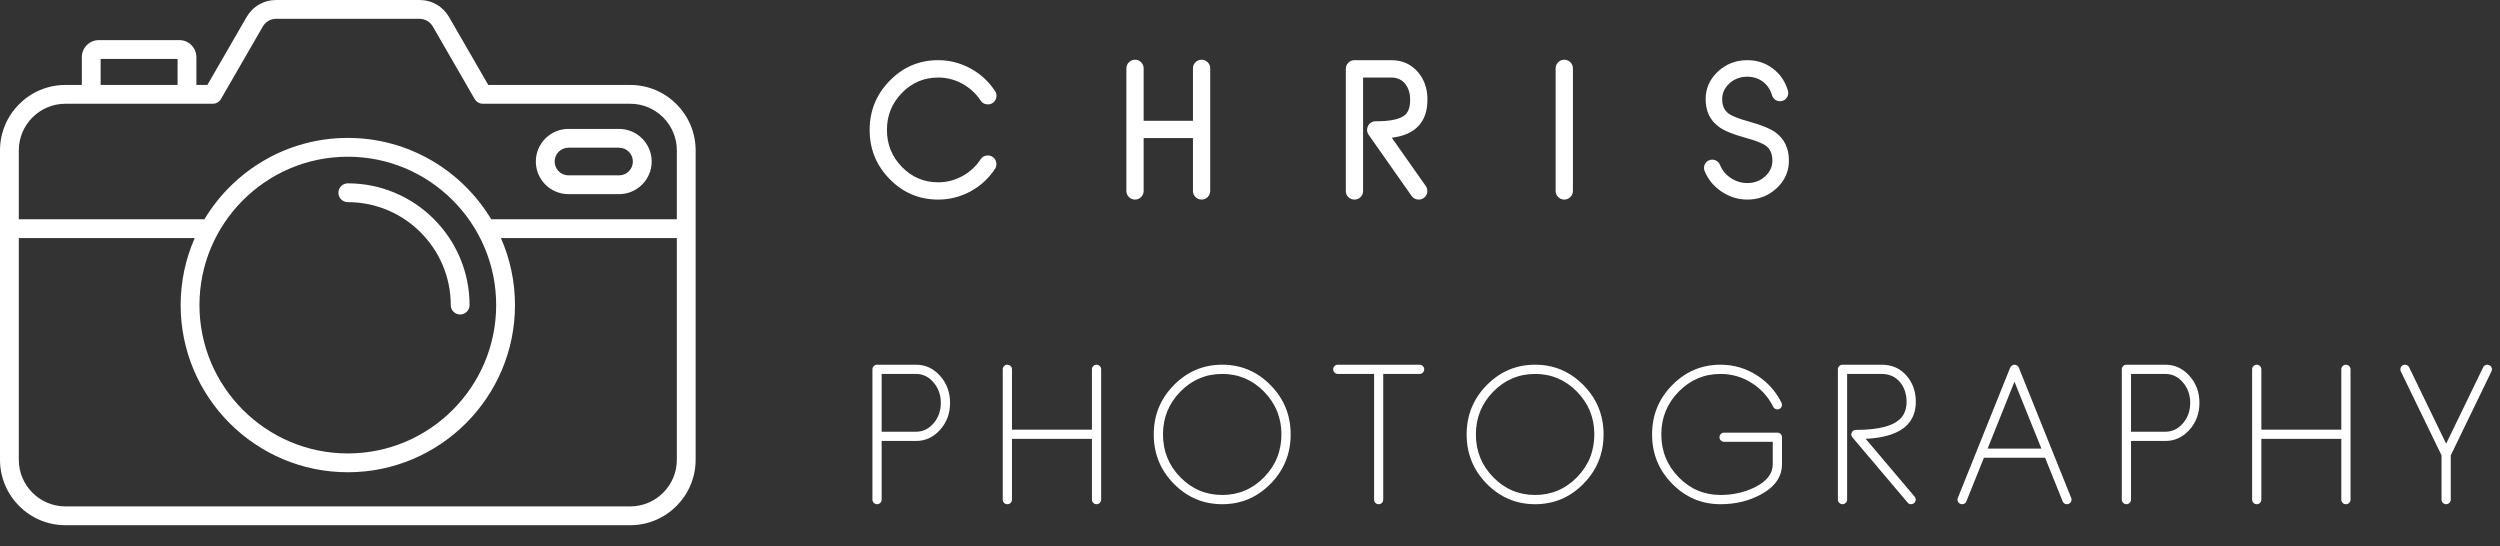 <svg width="238" height="52" viewBox="0 0 238 52" fill="none" xmlns="http://www.w3.org/2000/svg">
<rect x="0" y="0" width="238" height="52" fill="#333333" stroke="none"/>
<path d="M59.996 8.087H46.483L42.764 1.647C42.16 0.6 41.121 0 39.913 0H26.312C25.104 0 24.065 0.6 23.461 1.647L19.742 8.087H18.696V5.439C18.696 4.546 17.97 3.819 17.076 3.819H9.411C8.518 3.819 7.791 4.546 7.791 5.439V8.087H6.229C2.794 8.087 0 10.881 0 14.316V43.771C0 47.206 2.794 50 6.229 50H59.996C63.43 50 66.225 47.206 66.225 43.771V14.316C66.225 10.881 63.43 8.087 59.996 8.087ZM9.581 5.609H16.906V8.087H9.581V5.609ZM6.229 9.877H20.258C20.578 9.877 20.874 9.706 21.033 9.43L25.01 2.542C25.29 2.057 25.753 1.79 26.312 1.79H39.913C40.472 1.79 40.934 2.057 41.214 2.542L45.191 9.43C45.351 9.707 45.647 9.877 45.966 9.877H59.996C62.444 9.877 64.435 11.868 64.435 14.316V20.877H46.765C43.981 16.24 38.904 13.129 33.112 13.129C27.321 13.129 22.244 16.24 19.459 20.877H1.79V14.316C1.79 11.868 3.781 9.877 6.229 9.877ZM33.112 14.919C40.9 14.919 47.236 21.255 47.236 29.044C47.236 36.832 40.9 43.168 33.112 43.168C25.324 43.168 18.988 36.831 18.988 29.044C18.988 21.256 25.324 14.919 33.112 14.919ZM59.996 48.21H6.229C3.781 48.21 1.79 46.219 1.79 43.771V22.667H18.536C17.678 24.621 17.198 26.777 17.198 29.044C17.198 37.819 24.337 44.958 33.112 44.958C41.887 44.958 49.026 37.819 49.026 29.044C49.026 26.777 48.547 24.621 47.689 22.667H64.435V43.771C64.435 46.219 62.444 48.21 59.996 48.21ZM32.217 18.349C32.217 17.854 32.618 17.454 33.112 17.454C39.503 17.454 44.702 22.653 44.702 29.044C44.702 29.538 44.302 29.939 43.807 29.939C43.313 29.939 42.912 29.538 42.912 29.044C42.912 23.64 38.516 19.244 33.112 19.244C32.618 19.244 32.217 18.843 32.217 18.349ZM54.117 18.483H58.935C60.647 18.483 62.041 17.09 62.041 15.377C62.041 13.665 60.647 12.272 58.935 12.272H54.117C52.404 12.272 51.011 13.665 51.011 15.377C51.011 17.09 52.404 18.483 54.117 18.483ZM54.117 14.061H58.935C59.66 14.061 60.251 14.652 60.251 15.377C60.251 16.103 59.66 16.693 58.935 16.693H54.117C53.391 16.693 52.801 16.103 52.801 15.377C52.801 14.652 53.391 14.061 54.117 14.061Z" fill="white"/>
<path d="M89.312 7.381C87.965 7.381 86.816 7.867 85.867 8.84C84.912 9.818 84.435 10.996 84.435 12.373C84.435 13.744 84.912 14.919 85.867 15.898C86.816 16.87 87.965 17.356 89.312 17.356C90.121 17.356 90.883 17.163 91.598 16.776C92.312 16.39 92.898 15.854 93.356 15.168C93.478 14.975 93.651 14.857 93.874 14.816C93.933 14.805 93.991 14.799 94.05 14.799C94.208 14.799 94.355 14.843 94.489 14.931C94.683 15.06 94.8 15.235 94.841 15.458C94.853 15.517 94.858 15.575 94.858 15.634C94.858 15.792 94.814 15.938 94.727 16.073C94.117 16.993 93.335 17.711 92.38 18.227C91.419 18.742 90.397 19 89.312 19C87.514 19 85.978 18.352 84.707 17.058C83.43 15.763 82.791 14.201 82.791 12.373C82.791 10.539 83.43 8.975 84.707 7.68C85.978 6.379 87.514 5.729 89.312 5.729C90.397 5.729 91.419 5.989 92.38 6.511C93.335 7.026 94.117 7.744 94.727 8.664C94.82 8.805 94.867 8.954 94.867 9.112C94.867 9.165 94.861 9.221 94.85 9.279C94.803 9.502 94.686 9.678 94.498 9.807C94.357 9.895 94.211 9.938 94.059 9.938C93.994 9.938 93.933 9.933 93.874 9.921C93.651 9.88 93.478 9.763 93.356 9.569C92.898 8.884 92.312 8.348 91.598 7.961C90.883 7.574 90.121 7.381 89.312 7.381ZM114.395 5.685C114.617 5.685 114.811 5.767 114.975 5.931C115.133 6.089 115.212 6.282 115.212 6.511V18.174C115.212 18.402 115.133 18.596 114.975 18.754C114.811 18.918 114.617 19 114.395 19C114.166 19 113.97 18.918 113.806 18.754C113.648 18.596 113.569 18.402 113.569 18.174V13.146H108.875V18.174C108.875 18.402 108.796 18.596 108.638 18.754C108.474 18.918 108.28 19 108.058 19C107.829 19 107.633 18.918 107.469 18.754C107.311 18.596 107.232 18.402 107.232 18.174V6.511C107.232 6.282 107.311 6.089 107.469 5.931C107.633 5.767 107.829 5.685 108.058 5.685C108.28 5.685 108.474 5.767 108.638 5.931C108.796 6.089 108.875 6.282 108.875 6.511V11.503H113.569V6.511C113.569 6.282 113.648 6.089 113.806 5.931C113.97 5.767 114.166 5.685 114.395 5.685ZM135.891 9.297V9.508C135.891 10.568 135.598 11.406 135.012 12.021C134.444 12.613 133.606 12.977 132.498 13.111L135.733 17.708C135.832 17.855 135.882 18.013 135.882 18.183C135.882 18.23 135.879 18.276 135.873 18.323C135.832 18.546 135.721 18.722 135.539 18.851C135.393 18.95 135.235 19 135.065 19C134.778 19 134.552 18.886 134.388 18.657L130.301 12.839C130.196 12.687 130.143 12.531 130.143 12.373C130.143 12.244 130.175 12.115 130.24 11.986C130.392 11.693 130.635 11.547 130.969 11.547C132.446 11.547 133.398 11.324 133.826 10.879C134.107 10.586 134.247 10.129 134.247 9.508V9.358C134.224 8.825 134.078 8.38 133.808 8.022C133.48 7.595 133.02 7.381 132.428 7.381H129.765V18.183C129.765 18.411 129.686 18.605 129.528 18.763C129.364 18.921 129.17 19 128.948 19C128.719 19 128.523 18.921 128.359 18.763C128.201 18.605 128.121 18.411 128.121 18.183V6.555C128.121 6.326 128.201 6.133 128.359 5.975C128.523 5.811 128.719 5.729 128.948 5.729H132.428C133.495 5.729 134.35 6.109 134.995 6.871C135.557 7.533 135.856 8.342 135.891 9.297ZM148.923 5.685C149.146 5.685 149.339 5.767 149.504 5.931C149.662 6.089 149.741 6.282 149.741 6.511V18.174C149.741 18.402 149.662 18.596 149.504 18.754C149.339 18.918 149.146 19 148.923 19C148.695 19 148.499 18.918 148.335 18.754C148.176 18.596 148.097 18.402 148.097 18.174V6.511C148.097 6.282 148.176 6.089 148.335 5.931C148.499 5.767 148.695 5.685 148.923 5.685ZM166.342 19C165.469 19 164.654 18.748 163.898 18.244C163.142 17.734 162.603 17.081 162.281 16.284C162.199 16.079 162.199 15.877 162.281 15.678C162.369 15.479 162.512 15.338 162.712 15.256C162.917 15.174 163.119 15.177 163.318 15.265C163.517 15.352 163.658 15.496 163.74 15.695C163.945 16.205 164.288 16.621 164.768 16.943C165.255 17.266 165.779 17.427 166.342 17.427C167.004 17.427 167.566 17.219 168.029 16.803C168.498 16.381 168.732 15.877 168.732 15.291C168.732 14.658 168.53 14.19 168.126 13.885C167.798 13.639 167.13 13.378 166.122 13.102C164.973 12.786 164.153 12.449 163.661 12.092C162.805 11.477 162.378 10.592 162.378 9.438C162.378 8.418 162.764 7.545 163.538 6.818C164.317 6.092 165.252 5.729 166.342 5.729C167.262 5.729 168.07 5.992 168.767 6.52C169.471 7.047 169.951 7.75 170.209 8.629C170.267 8.84 170.247 9.039 170.147 9.227C170.042 9.42 169.884 9.546 169.673 9.604C169.468 9.663 169.268 9.643 169.075 9.543C168.887 9.438 168.762 9.279 168.697 9.068C168.539 8.523 168.249 8.093 167.827 7.776C167.405 7.46 166.91 7.302 166.342 7.302C165.685 7.302 165.123 7.51 164.654 7.926C164.185 8.348 163.951 8.852 163.951 9.438C163.951 10.053 164.153 10.51 164.557 10.809C164.88 11.049 165.539 11.307 166.535 11.582C167.695 11.904 168.524 12.244 169.022 12.602C169.878 13.223 170.305 14.119 170.305 15.291C170.305 16.311 169.919 17.184 169.145 17.91C168.372 18.637 167.437 19 166.342 19Z" fill="white"/>
<path d="M83.934 41.98V47.56C83.934 47.684 83.89 47.786 83.802 47.868C83.72 47.956 83.617 48 83.494 48C83.371 48 83.269 47.956 83.186 47.868C83.099 47.786 83.055 47.684 83.055 47.56V35.159C83.055 35.036 83.099 34.934 83.186 34.852C83.269 34.764 83.371 34.72 83.494 34.72H87.203C88.1 34.72 88.864 35.074 89.497 35.783C90.13 36.492 90.446 37.348 90.446 38.35C90.446 39.352 90.13 40.207 89.497 40.916C88.864 41.625 88.1 41.98 87.203 41.98H83.934ZM87.203 41.101C87.859 41.101 88.416 40.834 88.873 40.301C89.336 39.762 89.567 39.111 89.567 38.35C89.567 37.594 89.336 36.946 88.873 36.407C88.416 35.868 87.859 35.599 87.203 35.599H83.934V41.101H87.203ZM104.391 34.72C104.508 34.72 104.611 34.764 104.699 34.852C104.787 34.934 104.83 35.036 104.83 35.159V47.56C104.83 47.684 104.787 47.789 104.699 47.877C104.611 47.959 104.508 48 104.391 48C104.268 48 104.165 47.959 104.083 47.877C103.996 47.789 103.952 47.684 103.952 47.56V41.777H96.34V47.56C96.34 47.684 96.296 47.789 96.208 47.877C96.126 47.959 96.024 48 95.901 48C95.778 48 95.675 47.959 95.593 47.877C95.505 47.789 95.461 47.684 95.461 47.56V35.159C95.461 35.036 95.505 34.934 95.593 34.852C95.675 34.764 95.778 34.72 95.901 34.72C96.024 34.72 96.126 34.764 96.208 34.852C96.296 34.934 96.34 35.036 96.34 35.159V40.907H103.952V35.159C103.952 35.036 103.996 34.934 104.083 34.852C104.165 34.764 104.268 34.72 104.391 34.72ZM116.358 47.121C117.911 47.121 119.238 46.559 120.34 45.434C121.441 44.309 121.992 42.949 121.992 41.355C121.992 39.768 121.441 38.411 120.34 37.286C119.238 36.161 117.911 35.599 116.358 35.599C114.8 35.599 113.47 36.161 112.368 37.286C111.266 38.411 110.716 39.768 110.716 41.355C110.716 42.949 111.266 44.309 112.368 45.434C113.47 46.559 114.8 47.121 116.358 47.121ZM116.358 34.72C118.151 34.72 119.686 35.37 120.964 36.671C122.235 37.966 122.871 39.527 122.871 41.355C122.871 43.19 122.235 44.754 120.964 46.049C119.686 47.35 118.151 48 116.358 48C114.559 48 113.021 47.35 111.744 46.049C110.472 44.754 109.837 43.19 109.837 41.355C109.837 39.527 110.472 37.966 111.744 36.671C113.021 35.37 114.559 34.72 116.358 34.72ZM135.146 34.72C135.269 34.72 135.371 34.764 135.453 34.852C135.541 34.934 135.585 35.036 135.585 35.159C135.585 35.282 135.541 35.385 135.453 35.467C135.371 35.555 135.269 35.599 135.146 35.599H131.683V47.56C131.683 47.684 131.642 47.789 131.56 47.877C131.472 47.959 131.369 48 131.252 48C131.135 48 131.032 47.959 130.945 47.877C130.857 47.789 130.813 47.684 130.813 47.56V35.599H127.359C127.236 35.599 127.133 35.555 127.051 35.467C126.963 35.385 126.919 35.282 126.919 35.159C126.919 35.036 126.963 34.934 127.051 34.852C127.133 34.764 127.236 34.72 127.359 34.72H135.146ZM146.146 47.121C147.699 47.121 149.026 46.559 150.128 45.434C151.229 44.309 151.78 42.949 151.78 41.355C151.78 39.768 151.229 38.411 150.128 37.286C149.026 36.161 147.699 35.599 146.146 35.599C144.588 35.599 143.257 36.161 142.156 37.286C141.054 38.411 140.504 39.768 140.504 41.355C140.504 42.949 141.054 44.309 142.156 45.434C143.257 46.559 144.588 47.121 146.146 47.121ZM146.146 34.72C147.939 34.72 149.474 35.37 150.752 36.671C152.023 37.966 152.659 39.527 152.659 41.355C152.659 43.19 152.023 44.754 150.752 46.049C149.474 47.35 147.939 48 146.146 48C144.347 48 142.809 47.35 141.532 46.049C140.26 44.754 139.625 43.19 139.625 41.355C139.625 39.527 140.26 37.966 141.532 36.671C142.809 35.37 144.347 34.72 146.146 34.72ZM169.205 41.188C169.328 41.188 169.431 41.23 169.513 41.312C169.601 41.399 169.645 41.502 169.645 41.619V44.185C169.645 45.387 168.974 46.351 167.632 47.077C166.495 47.692 165.215 48 163.791 48C161.998 48 160.463 47.35 159.186 46.049C157.914 44.754 157.278 43.19 157.278 41.355C157.278 39.527 157.914 37.966 159.186 36.671C160.463 35.37 161.998 34.72 163.791 34.72C165.021 34.72 166.158 35.045 167.201 35.695C168.238 36.34 169.038 37.222 169.601 38.341C169.63 38.405 169.645 38.47 169.645 38.534C169.645 38.581 169.639 38.628 169.627 38.675C169.586 38.786 169.513 38.871 169.407 38.93C169.343 38.959 169.278 38.974 169.214 38.974C169.167 38.974 169.117 38.965 169.064 38.947C168.953 38.912 168.871 38.842 168.818 38.736C168.332 37.77 167.638 37.005 166.735 36.442C165.839 35.88 164.857 35.599 163.791 35.599C162.238 35.599 160.911 36.161 159.81 37.286C158.708 38.411 158.157 39.768 158.157 41.355C158.157 42.943 158.708 44.303 159.81 45.434C160.911 46.559 162.238 47.121 163.791 47.121C164.969 47.121 166.05 46.881 167.034 46.4C168.188 45.838 168.766 45.1 168.766 44.185V42.059H164.134C164.011 42.059 163.908 42.018 163.826 41.935C163.738 41.848 163.694 41.742 163.694 41.619C163.694 41.502 163.738 41.399 163.826 41.312C163.908 41.23 164.011 41.188 164.134 41.188H169.205ZM181.937 48C181.802 48 181.691 47.947 181.603 47.842L176.356 41.645C176.28 41.558 176.242 41.464 176.242 41.364C176.242 41.306 176.256 41.244 176.286 41.18C176.368 41.01 176.502 40.925 176.69 40.925C178.823 40.925 180.238 40.562 180.935 39.835C181.316 39.437 181.506 38.906 181.506 38.244V38.13C181.477 37.438 181.272 36.858 180.891 36.39C180.452 35.862 179.863 35.599 179.124 35.599H175.846V47.56C175.846 47.684 175.802 47.786 175.714 47.868C175.632 47.956 175.53 48 175.407 48C175.284 48 175.181 47.956 175.099 47.868C175.011 47.786 174.967 47.684 174.967 47.56V35.159C174.967 35.036 175.011 34.934 175.099 34.852C175.181 34.764 175.284 34.72 175.407 34.72H179.124C180.126 34.72 180.929 35.08 181.533 35.801C182.066 36.428 182.35 37.192 182.385 38.095V38.262C182.385 39.152 182.113 39.882 181.568 40.45C180.8 41.241 179.482 41.684 177.613 41.777L182.271 47.279C182.341 47.367 182.376 47.464 182.376 47.569V47.596C182.365 47.719 182.312 47.818 182.218 47.895C182.136 47.965 182.042 48 181.937 48ZM194.344 42.709L191.777 36.337L189.22 42.709H194.344ZM197.174 47.394C197.197 47.446 197.209 47.502 197.209 47.56C197.209 47.619 197.197 47.678 197.174 47.736C197.127 47.848 197.048 47.924 196.936 47.965C196.884 47.988 196.828 48 196.769 48C196.681 48 196.599 47.977 196.523 47.93C196.447 47.877 196.394 47.81 196.365 47.727L194.695 43.579H188.868L187.198 47.727C187.157 47.839 187.081 47.918 186.97 47.965C186.917 47.988 186.861 48 186.803 48C186.744 48 186.685 47.988 186.627 47.965C186.515 47.924 186.436 47.848 186.389 47.736C186.366 47.678 186.354 47.619 186.354 47.56C186.354 47.502 186.366 47.446 186.389 47.394L191.373 34.992C191.408 34.91 191.464 34.846 191.54 34.799C191.61 34.746 191.689 34.72 191.777 34.72C191.871 34.72 191.953 34.746 192.023 34.799C192.099 34.846 192.155 34.91 192.19 34.992L197.174 47.394ZM202.874 41.98V47.56C202.874 47.684 202.83 47.786 202.742 47.868C202.66 47.956 202.558 48 202.435 48C202.312 48 202.209 47.956 202.127 47.868C202.039 47.786 201.995 47.684 201.995 47.56V35.159C201.995 35.036 202.039 34.934 202.127 34.852C202.209 34.764 202.312 34.72 202.435 34.72H206.144C207.04 34.72 207.805 35.074 208.438 35.783C209.071 36.492 209.387 37.348 209.387 38.35C209.387 39.352 209.071 40.207 208.438 40.916C207.805 41.625 207.04 41.98 206.144 41.98H202.874ZM206.144 41.101C206.8 41.101 207.357 40.834 207.814 40.301C208.277 39.762 208.508 39.111 208.508 38.35C208.508 37.594 208.277 36.946 207.814 36.407C207.357 35.868 206.8 35.599 206.144 35.599H202.874V41.101H206.144ZM223.332 34.72C223.449 34.72 223.551 34.764 223.639 34.852C223.727 34.934 223.771 35.036 223.771 35.159V47.56C223.771 47.684 223.727 47.789 223.639 47.877C223.551 47.959 223.449 48 223.332 48C223.209 48 223.106 47.959 223.024 47.877C222.936 47.789 222.892 47.684 222.892 47.56V41.777H215.281V47.56C215.281 47.684 215.237 47.789 215.149 47.877C215.067 47.959 214.964 48 214.841 48C214.718 48 214.616 47.959 214.534 47.877C214.446 47.789 214.402 47.684 214.402 47.56V35.159C214.402 35.036 214.446 34.934 214.534 34.852C214.616 34.764 214.718 34.72 214.841 34.72C214.964 34.72 215.067 34.764 215.149 34.852C215.237 34.934 215.281 35.036 215.281 35.159V40.907H222.892V35.159C222.892 35.036 222.936 34.934 223.024 34.852C223.106 34.764 223.209 34.72 223.332 34.72ZM236.986 34.764C237.092 34.816 237.165 34.901 237.206 35.019C237.224 35.065 237.232 35.115 237.232 35.168C237.232 35.227 237.218 35.288 237.188 35.352L233.312 43.351V47.56C233.312 47.684 233.269 47.786 233.181 47.868C233.093 47.956 232.99 48 232.873 48C232.75 48 232.645 47.956 232.557 47.868C232.475 47.786 232.434 47.684 232.434 47.56V43.351L228.558 35.352C228.528 35.288 228.514 35.227 228.514 35.168C228.514 35.115 228.522 35.065 228.54 35.019C228.581 34.901 228.654 34.816 228.76 34.764C228.824 34.734 228.886 34.72 228.944 34.72C228.997 34.72 229.047 34.728 229.094 34.746C229.211 34.787 229.296 34.86 229.349 34.966L232.873 42.243L236.397 34.966C236.45 34.86 236.535 34.787 236.652 34.746C236.699 34.728 236.749 34.72 236.802 34.72C236.86 34.72 236.922 34.734 236.986 34.764Z" fill="white"/>
</svg>
